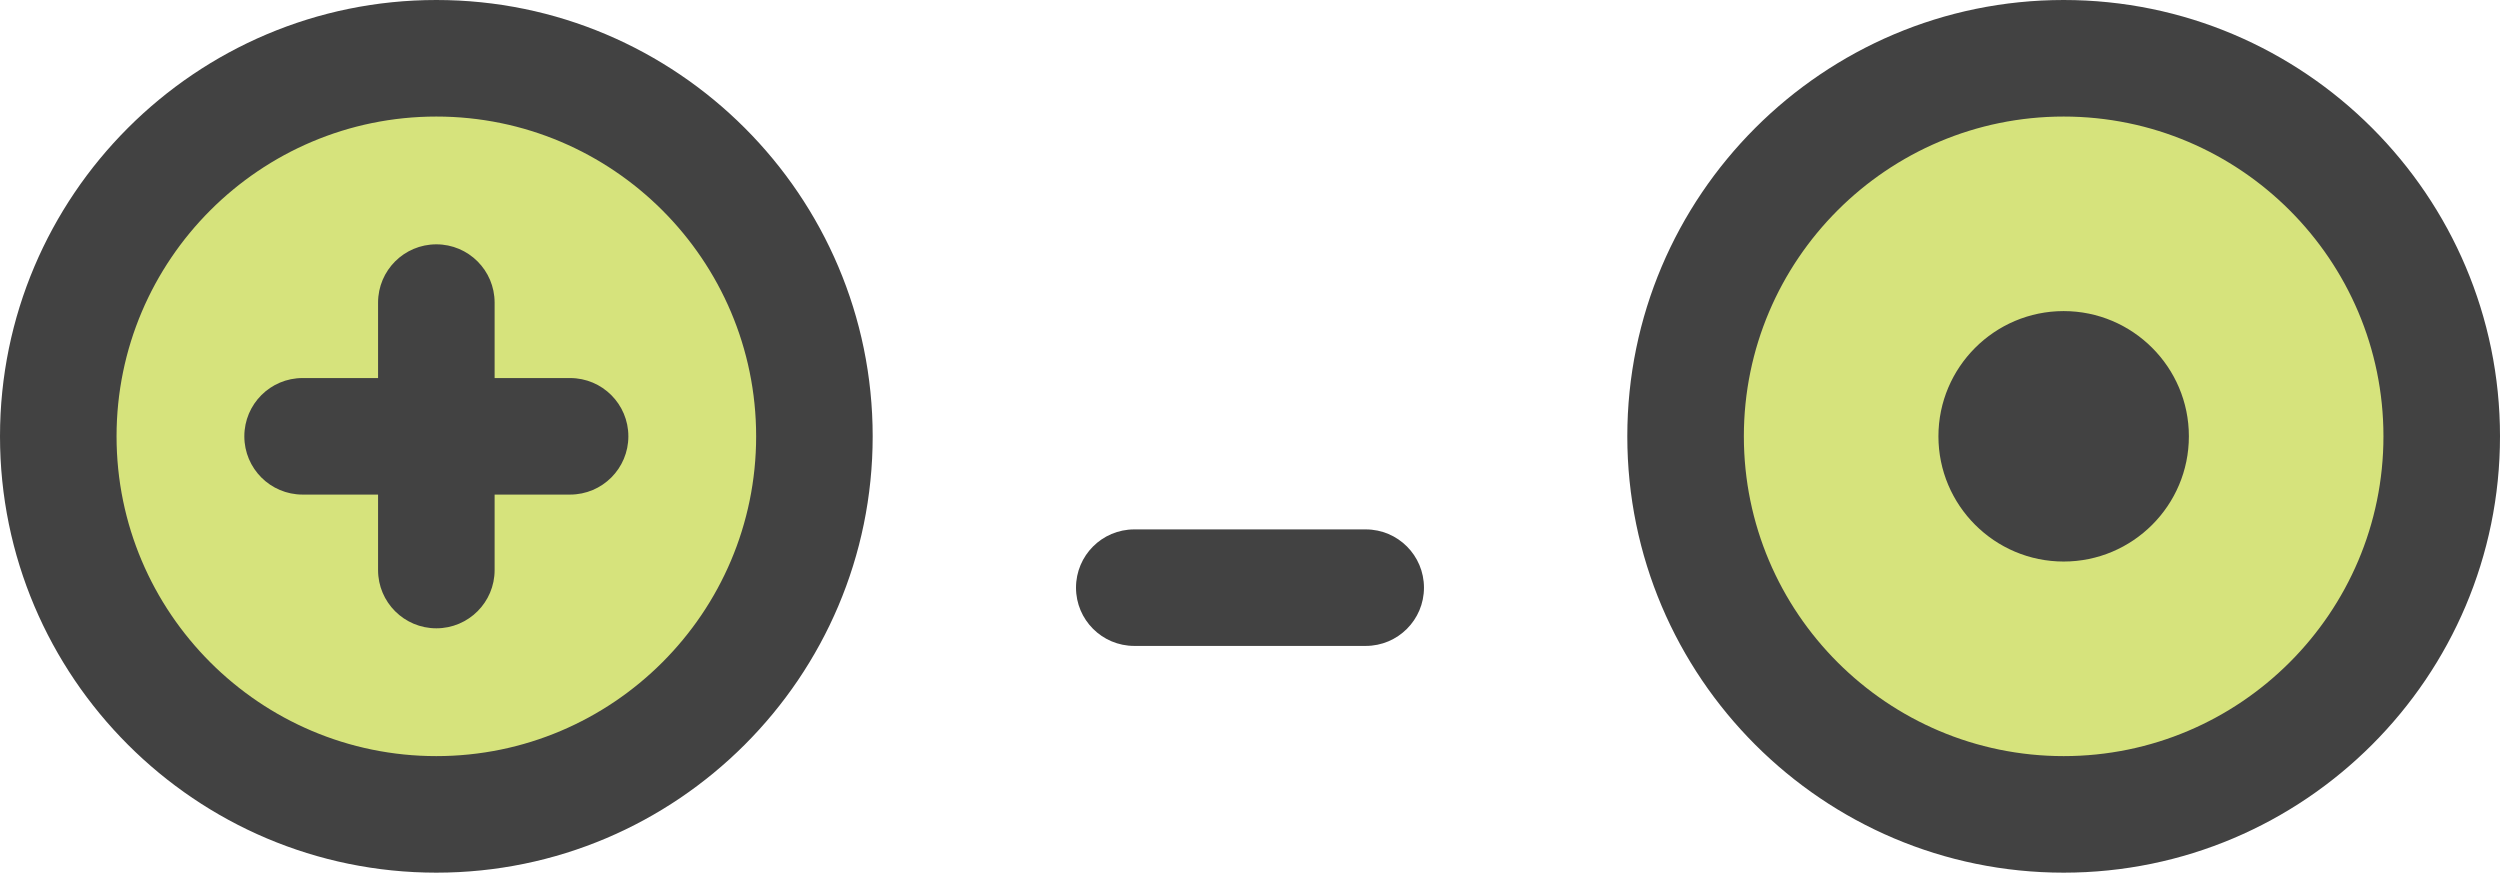 <svg version="1.1" id="图层_1" x="0px" y="0px" width="146.133px" height="51.01px" viewBox="0 0 146.133 51.01" enable-background="new 0 0 146.133 51.01" xml:space="preserve" xmlns="http://www.w3.org/2000/svg" xmlns:xlink="http://www.w3.org/1999/xlink" xmlns:xml="http://www.w3.org/XML/1998/namespace">
  <circle fill="#D6E37C" cx="25.506" cy="25.504" r="22.099" class="color c1"/>
  <circle fill="#D6E37C" cx="120.627" cy="25.504" r="22.1" class="color c1"/>
  <path fill="#424242" d="M25.506,51.01C11.442,51.01,0,39.567,0,25.504C0,11.441,11.442,0,25.506,0
	c14.063,0,25.505,11.441,25.505,25.504C51.011,39.567,39.569,51.01,25.506,51.01z M25.506,6.813
	c-10.308,0-18.693,8.385-18.693,18.691c0,10.31,8.386,18.693,18.693,18.693c10.307,0,18.693-8.386,18.693-18.693
	C44.199,15.197,35.813,6.813,25.506,6.813z M33.324,22.098h-4.412v-4.41c0-1.881-1.525-3.406-3.406-3.406
	c-1.882,0-3.407,1.525-3.407,3.406v4.41h-4.411c-1.881,0-3.406,1.525-3.406,3.406s1.525,3.406,3.406,3.406h4.411v4.412
	c0,1.881,1.525,3.405,3.407,3.405c1.881,0,3.406-1.524,3.406-3.405V28.91h4.412c1.881,0,3.406-1.525,3.406-3.406
	S35.205,22.098,33.324,22.098z" class="color c2"/>
  <path fill="#424242" d="M120.627,51.01c-14.063,0-25.506-11.44-25.506-25.506C95.122,11.441,106.564,0,120.627,0
	c14.064,0,25.506,11.441,25.506,25.504C146.133,39.567,134.691,51.01,120.627,51.01z M120.627,6.813
	c-10.307,0-18.693,8.385-18.693,18.691c0,10.31,8.387,18.693,18.693,18.693c10.309,0,18.693-8.386,18.693-18.693
	C139.32,15.197,130.936,6.813,120.627,6.813z M120.627,18.184c-4.035,0-7.32,3.285-7.32,7.32c0,4.037,3.285,7.32,7.32,7.32
	c4.037,0,7.32-3.283,7.32-7.32C127.948,21.469,124.665,18.184,120.627,18.184z" class="color c2"/>
  <path fill="#424242" d="M79.831,37.756H66.302c-1.881,0-3.406-1.524-3.406-3.405c0-1.882,1.525-3.406,3.406-3.406h13.529
	c1.883,0,3.405,1.524,3.405,3.406C83.236,36.231,81.713,37.756,79.831,37.756z" class="color c2"/>
</svg>